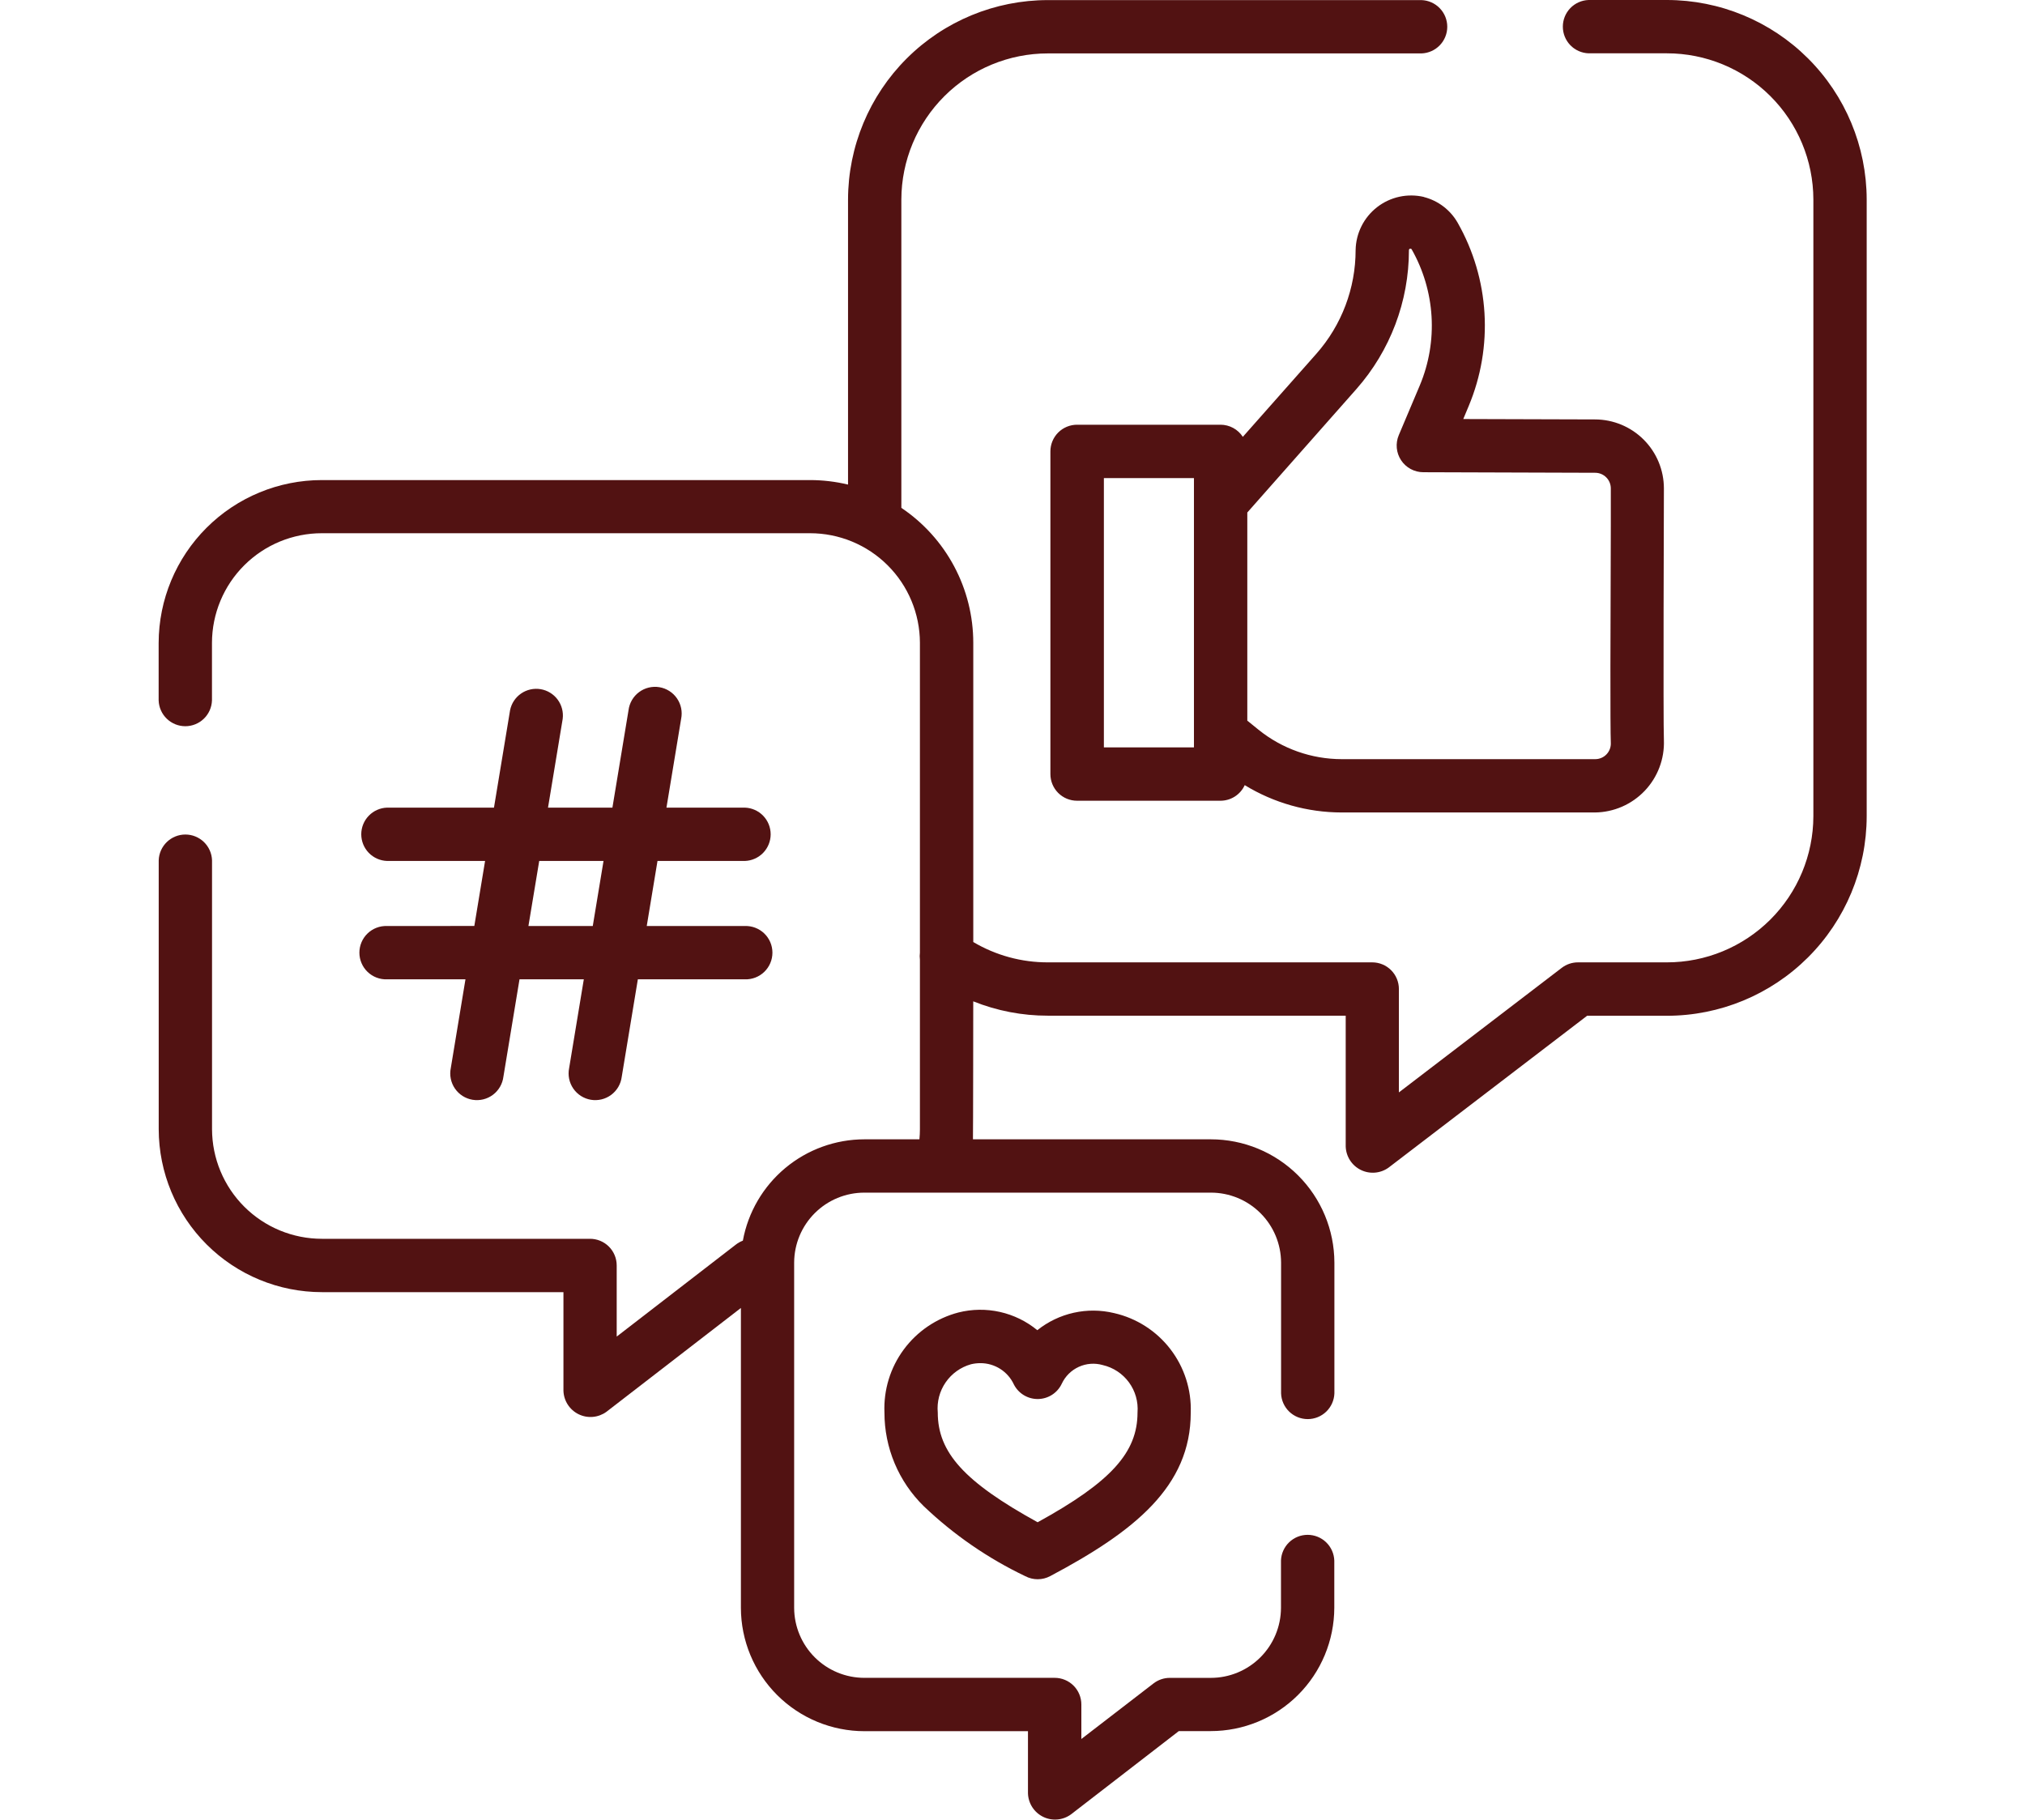 <svg width="534" height="480" viewBox="0 0 534 480" fill="none" xmlns="http://www.w3.org/2000/svg">
<g clip-path="url(#clip0_1_31305)">
<g clip-path="url(#clip1_1_31305)">
<g clip-path="url(#clip2_1_31305)">
<path d="M439.553 1.34933e-10H418.914C417.092 0.064 415.366 0.832 414.099 2.144C412.833 3.455 412.125 5.207 412.125 7.03C412.125 8.854 412.833 10.605 414.099 11.917C415.366 13.229 417.092 13.997 418.914 14.061H439.544C449.775 14.054 459.591 18.107 466.837 25.331C474.083 32.554 478.167 42.357 478.192 52.589V215.286C478.16 225.513 474.074 235.309 466.828 242.527C459.583 249.745 449.771 253.795 439.544 253.788H416.146C414.589 253.78 413.073 254.289 411.836 255.236L368.894 288.082V260.822C368.895 259.898 368.714 258.983 368.361 258.129C368.008 257.275 367.49 256.499 366.836 255.846C366.183 255.192 365.407 254.674 364.553 254.321C363.699 253.968 362.784 253.786 361.859 253.788H276.338C269.414 253.805 262.614 251.952 256.656 248.425V169.499C256.651 162.47 254.919 155.55 251.611 149.347C248.304 143.145 243.524 137.85 237.69 133.929V52.589C237.722 42.362 241.809 32.565 249.054 25.347C256.299 18.13 266.111 14.08 276.338 14.087H374.86C376.682 14.023 378.408 13.254 379.674 11.943C380.941 10.631 381.649 8.879 381.649 7.056C381.649 5.233 380.941 3.481 379.674 2.17C378.408 0.858 376.682 0.09 374.86 0.026H276.338C262.379 0.024 248.989 5.56 239.107 15.419C229.225 25.278 223.659 38.655 223.629 52.614V127.79C220.345 127.002 216.98 126.603 213.603 126.601H84.89C73.49 126.598 62.555 131.118 54.483 139.169C46.412 147.219 41.863 158.143 41.836 169.542V184.724C41.9 186.546 42.668 188.272 43.98 189.539C45.291 190.805 47.043 191.513 48.866 191.513C50.69 191.513 52.441 190.805 53.753 189.539C55.065 188.272 55.833 186.546 55.897 184.724V169.499C55.92 161.829 58.984 154.48 64.418 149.066C69.851 143.652 77.21 140.614 84.881 140.619H213.594C221.266 140.612 228.627 143.649 234.063 149.063C239.498 154.478 242.564 161.827 242.587 169.499V251.227C242.504 251.845 242.504 252.471 242.587 253.089V297.815C242.587 298.678 242.535 299.54 242.457 300.454H227.957C220.332 300.459 212.949 303.135 207.092 308.017C201.235 312.9 197.273 319.679 195.895 327.179C195.241 327.426 194.628 327.769 194.076 328.196L162.626 352.473V333.722C162.627 332.798 162.446 331.883 162.093 331.029C161.74 330.175 161.222 329.399 160.568 328.745C159.915 328.092 159.139 327.574 158.285 327.221C157.431 326.868 156.515 326.686 155.591 326.688H84.898C77.228 326.692 69.868 323.654 64.435 318.24C59.001 312.826 55.937 305.477 55.914 297.807V226.864C55.85 225.042 55.082 223.316 53.77 222.05C52.459 220.783 50.707 220.075 48.884 220.075C47.061 220.075 45.309 220.783 43.997 222.05C42.686 223.316 41.917 225.042 41.853 226.864V297.815C41.881 309.215 46.429 320.139 54.5 328.189C62.572 336.24 73.507 340.759 84.907 340.757H148.582V366.75C148.62 368.048 149.011 369.311 149.714 370.403C150.416 371.495 151.403 372.375 152.568 372.948C153.733 373.521 155.033 373.765 156.327 373.654C157.62 373.543 158.859 373.082 159.91 372.319L195.378 344.93V424.028C195.398 432.659 198.842 440.929 204.953 447.024C211.064 453.119 219.343 456.541 227.974 456.538H271.079V472.918C271.117 474.216 271.508 475.479 272.211 476.572C272.913 477.664 273.9 478.544 275.065 479.117C276.23 479.689 277.53 479.934 278.824 479.823C280.117 479.712 281.357 479.25 282.407 478.488L310.857 456.513H319.263C327.893 456.515 336.173 453.093 342.284 446.998C348.395 440.903 351.838 432.633 351.859 424.002V411.545C351.795 409.723 351.026 407.997 349.715 406.73C348.403 405.464 346.652 404.756 344.828 404.756C343.005 404.756 341.253 405.464 339.942 406.73C338.63 407.997 337.862 409.723 337.798 411.545V424.028C337.782 428.93 335.822 433.625 332.349 437.084C328.876 440.542 324.173 442.482 319.271 442.477H308.495C306.935 442.475 305.419 442.99 304.184 443.943L285.158 458.599V449.504C285.159 448.579 284.978 447.664 284.624 446.81C284.271 445.956 283.753 445.18 283.1 444.527C282.446 443.873 281.67 443.355 280.816 443.002C279.962 442.649 279.047 442.468 278.123 442.469H227.948C223.046 442.473 218.343 440.534 214.87 437.075C211.397 433.616 209.437 428.921 209.421 424.02V332.964C209.437 328.062 211.397 323.367 214.87 319.908C218.343 316.45 223.046 314.51 227.948 314.515H319.297C324.199 314.51 328.902 316.45 332.375 319.908C335.848 323.367 337.808 328.062 337.824 332.964V367.448C337.888 369.27 338.656 370.996 339.968 372.263C341.279 373.529 343.031 374.237 344.854 374.237C346.677 374.237 348.429 373.529 349.741 372.263C351.052 370.996 351.821 369.27 351.885 367.448V332.964C351.864 324.333 348.421 316.063 342.31 309.968C336.199 303.873 327.919 300.451 319.288 300.454H256.57C256.622 299.591 256.648 264.064 256.648 264.064C262.905 266.576 269.587 267.86 276.33 267.849H354.868V302.333C354.906 303.628 355.295 304.888 355.995 305.979C356.695 307.069 357.678 307.949 358.84 308.523C360.001 309.097 361.297 309.344 362.589 309.238C363.88 309.132 365.118 308.676 366.17 307.919L418.526 267.874H439.544C453.503 267.877 466.893 262.341 476.775 252.481C486.657 242.622 492.224 229.245 492.253 215.286V52.589C492.224 38.631 486.658 25.255 476.778 15.396C466.898 5.537 453.51 -3.15617e-05 439.553 1.34933e-10Z" fill="#521212"/>
<path d="M375.507 51.942C373.376 51.438 371.16 51.418 369.021 51.883C366.881 52.348 364.873 53.287 363.144 54.63C361.415 55.973 360.009 57.686 359.029 59.644C358.049 61.602 357.52 63.754 357.481 65.943C357.482 76.015 353.802 85.74 347.135 93.289L327.738 115.204C327.101 114.222 326.228 113.415 325.2 112.856C324.172 112.298 323.02 112.005 321.849 112.005H284.029C283.105 112.004 282.189 112.185 281.335 112.539C280.481 112.892 279.706 113.41 279.052 114.063C278.399 114.717 277.88 115.493 277.527 116.347C277.174 117.201 276.993 118.116 276.994 119.04V204.13C276.993 205.055 277.174 205.97 277.527 206.824C277.88 207.678 278.399 208.454 279.052 209.107C279.706 209.761 280.481 210.279 281.335 210.632C282.189 210.985 283.105 211.166 284.029 211.165H321.849C323.196 211.164 324.515 210.776 325.647 210.047C326.78 209.318 327.679 208.279 328.238 207.053C335.933 211.754 344.773 214.248 353.791 214.26H420.621C423.072 214.23 425.492 213.709 427.74 212.73C429.987 211.751 432.016 210.333 433.707 208.559C435.398 206.785 436.718 204.691 437.589 202.399C438.46 200.108 438.864 197.666 438.777 195.216C438.562 190.707 438.777 130.136 438.777 128.791C438.773 123.974 436.859 119.356 433.456 115.948C430.053 112.54 425.438 110.62 420.621 110.609L385.87 110.505L387.31 107.057C390.545 99.323 391.966 90.95 391.464 82.582C390.962 74.213 388.55 66.071 384.413 58.779C383.458 57.094 382.17 55.62 380.629 54.446C379.088 53.273 377.325 52.424 375.447 51.951L375.507 51.942ZM314.849 197.096H291.098V126.075H314.849V197.096ZM420.656 124.678C421.749 124.678 422.797 125.113 423.57 125.885C424.343 126.658 424.777 127.706 424.777 128.799C424.777 130.136 424.777 133.765 424.777 138.688C424.673 165.87 424.604 191.604 424.777 195.889C424.804 196.445 424.717 197.001 424.522 197.523C424.328 198.045 424.029 198.522 423.645 198.925C423.26 199.329 422.798 199.649 422.285 199.868C421.773 200.087 421.222 200.2 420.664 200.199H353.834C345.843 200.195 338.095 197.457 331.876 192.44L328.919 190.044V135.153L357.687 102.6C366.618 92.481 371.545 79.448 371.541 65.952C371.542 65.867 371.571 65.784 371.624 65.717C371.676 65.65 371.749 65.602 371.831 65.58C371.913 65.558 372.001 65.565 372.079 65.597C372.158 65.63 372.223 65.688 372.266 65.762C375.34 71.178 377.132 77.227 377.505 83.444C377.877 89.662 376.819 95.881 374.412 101.626L368.86 114.764C368.41 115.832 368.231 116.994 368.338 118.147C368.445 119.301 368.835 120.41 369.474 121.377C370.113 122.343 370.981 123.137 372 123.687C373.019 124.238 374.159 124.528 375.318 124.532L420.656 124.678Z" fill="#521212"/>
<path d="M102.054 244.201C101.11 244.168 100.17 244.325 99.288 244.664C98.406 245.002 97.601 245.515 96.922 246.171C96.242 246.827 95.702 247.613 95.333 248.482C94.964 249.352 94.773 250.287 94.773 251.231C94.773 252.176 94.964 253.111 95.333 253.98C95.702 254.85 96.242 255.636 96.922 256.292C97.601 256.948 98.406 257.461 99.288 257.799C100.17 258.137 101.11 258.295 102.054 258.262H122.745L118.874 281.677C118.685 282.604 118.684 283.559 118.873 284.486C119.061 285.414 119.435 286.293 119.971 287.073C120.508 287.852 121.196 288.516 121.994 289.023C122.793 289.53 123.686 289.871 124.619 290.026C125.553 290.18 126.508 290.144 127.427 289.921C128.347 289.698 129.211 289.291 129.97 288.726C130.729 288.16 131.366 287.448 131.842 286.631C132.319 285.813 132.627 284.909 132.746 283.97L136.996 258.262H153.953L150.083 281.677C149.893 282.604 149.893 283.559 150.081 284.486C150.27 285.414 150.643 286.293 151.18 287.073C151.716 287.852 152.404 288.516 153.203 289.023C154.001 289.53 154.894 289.871 155.828 290.026C156.761 290.18 157.716 290.144 158.635 289.921C159.555 289.698 160.42 289.291 161.178 288.726C161.937 288.16 162.574 287.448 163.051 286.631C163.528 285.813 163.835 284.909 163.954 283.97L168.204 258.262H196.412C197.356 258.295 198.297 258.137 199.179 257.799C200.061 257.461 200.866 256.948 201.545 256.292C202.225 255.636 202.765 254.85 203.134 253.98C203.503 253.111 203.693 252.176 203.693 251.231C203.693 250.287 203.503 249.352 203.134 248.482C202.765 247.613 202.225 246.827 201.545 246.171C200.866 245.515 200.061 245.002 199.179 244.664C198.297 244.325 197.356 244.168 196.412 244.201H170.549L173.385 227.045H196.438C198.26 226.981 199.986 226.212 201.253 224.901C202.519 223.589 203.227 221.837 203.227 220.014C203.227 218.191 202.519 216.439 201.253 215.128C199.986 213.816 198.26 213.048 196.438 212.984H175.748L179.618 189.569C179.808 188.642 179.808 187.686 179.62 186.759C179.431 185.832 179.058 184.952 178.521 184.173C177.985 183.393 177.297 182.73 176.498 182.223C175.7 181.715 174.807 181.374 173.873 181.22C172.94 181.066 171.985 181.101 171.066 181.325C170.146 181.548 169.281 181.954 168.523 182.52C167.764 183.085 167.127 183.798 166.65 184.615C166.173 185.432 165.866 186.337 165.747 187.276L161.497 212.984H144.513L148.384 189.569C148.613 187.764 148.133 185.94 147.046 184.48C145.959 183.021 144.348 182.04 142.553 181.743C140.757 181.447 138.917 181.857 137.417 182.889C135.918 183.92 134.877 185.493 134.513 187.276L130.263 212.984H102.054C100.232 213.048 98.506 213.816 97.24 215.128C95.974 216.439 95.266 218.191 95.266 220.014C95.266 221.837 95.974 223.589 97.24 224.901C98.506 226.212 100.232 226.981 102.054 227.045H127.918L125.081 244.192L102.054 244.201ZM142.194 227.045H159.152L156.316 244.201H139.349L142.194 227.045Z" fill="#521212"/>
<path d="M273.544 350.792C270.685 348.439 267.313 346.79 263.699 345.978C260.086 345.167 256.333 345.215 252.741 346.12C246.965 347.632 241.879 351.075 238.33 355.877C234.781 360.679 232.982 366.551 233.232 372.518C233.227 377.121 234.143 381.678 235.927 385.922C237.712 390.165 240.327 394.009 243.62 397.226C251.501 404.739 260.521 410.957 270.346 415.649C271.36 416.187 272.491 416.468 273.639 416.468C274.787 416.468 275.918 416.187 276.932 415.649C299.2 403.838 314.003 391.984 314.003 372.543C314.216 366.5 312.316 360.571 308.629 355.778C304.942 350.985 299.699 347.628 293.804 346.284C290.307 345.44 286.663 345.407 283.151 346.189C279.64 346.97 276.353 348.545 273.544 350.792ZM299.968 372.509C299.968 383.018 293.002 390.785 273.63 401.441C254.259 390.777 247.293 383.009 247.293 372.509C247.033 369.697 247.767 366.883 249.367 364.556C250.967 362.23 253.333 360.538 256.052 359.775C256.862 359.58 257.693 359.482 258.526 359.482C260.389 359.476 262.214 360.006 263.784 361.009C265.354 362.012 266.603 363.445 267.38 365.138C267.984 366.305 268.902 367.28 270.031 367.952C271.16 368.624 272.455 368.967 273.768 368.941C275.082 368.915 276.362 368.521 277.464 367.805C278.566 367.088 279.445 366.078 280.001 364.888C280.923 362.924 282.513 361.353 284.488 360.454C286.462 359.555 288.691 359.388 290.778 359.982C293.557 360.621 296.015 362.237 297.702 364.537C299.389 366.836 300.193 369.666 299.968 372.509Z" fill="#521212"/>
</g>
</g>
</g>
<defs>
<clipPath id="clip0_1_31305">
<rect width="533.9" height="479.91" fill="white" transform="translate(0.098)"/>
</clipPath>
<clipPath id="clip1_1_31305">
<rect width="533.9" height="479.91" fill="white" transform="translate(0.098)"/>
</clipPath>
<clipPath id="clip2_1_31305">
<rect width="450.409" height="479.91" fill="white" transform="translate(41.846)"/>
</clipPath>
</defs>
</svg>
